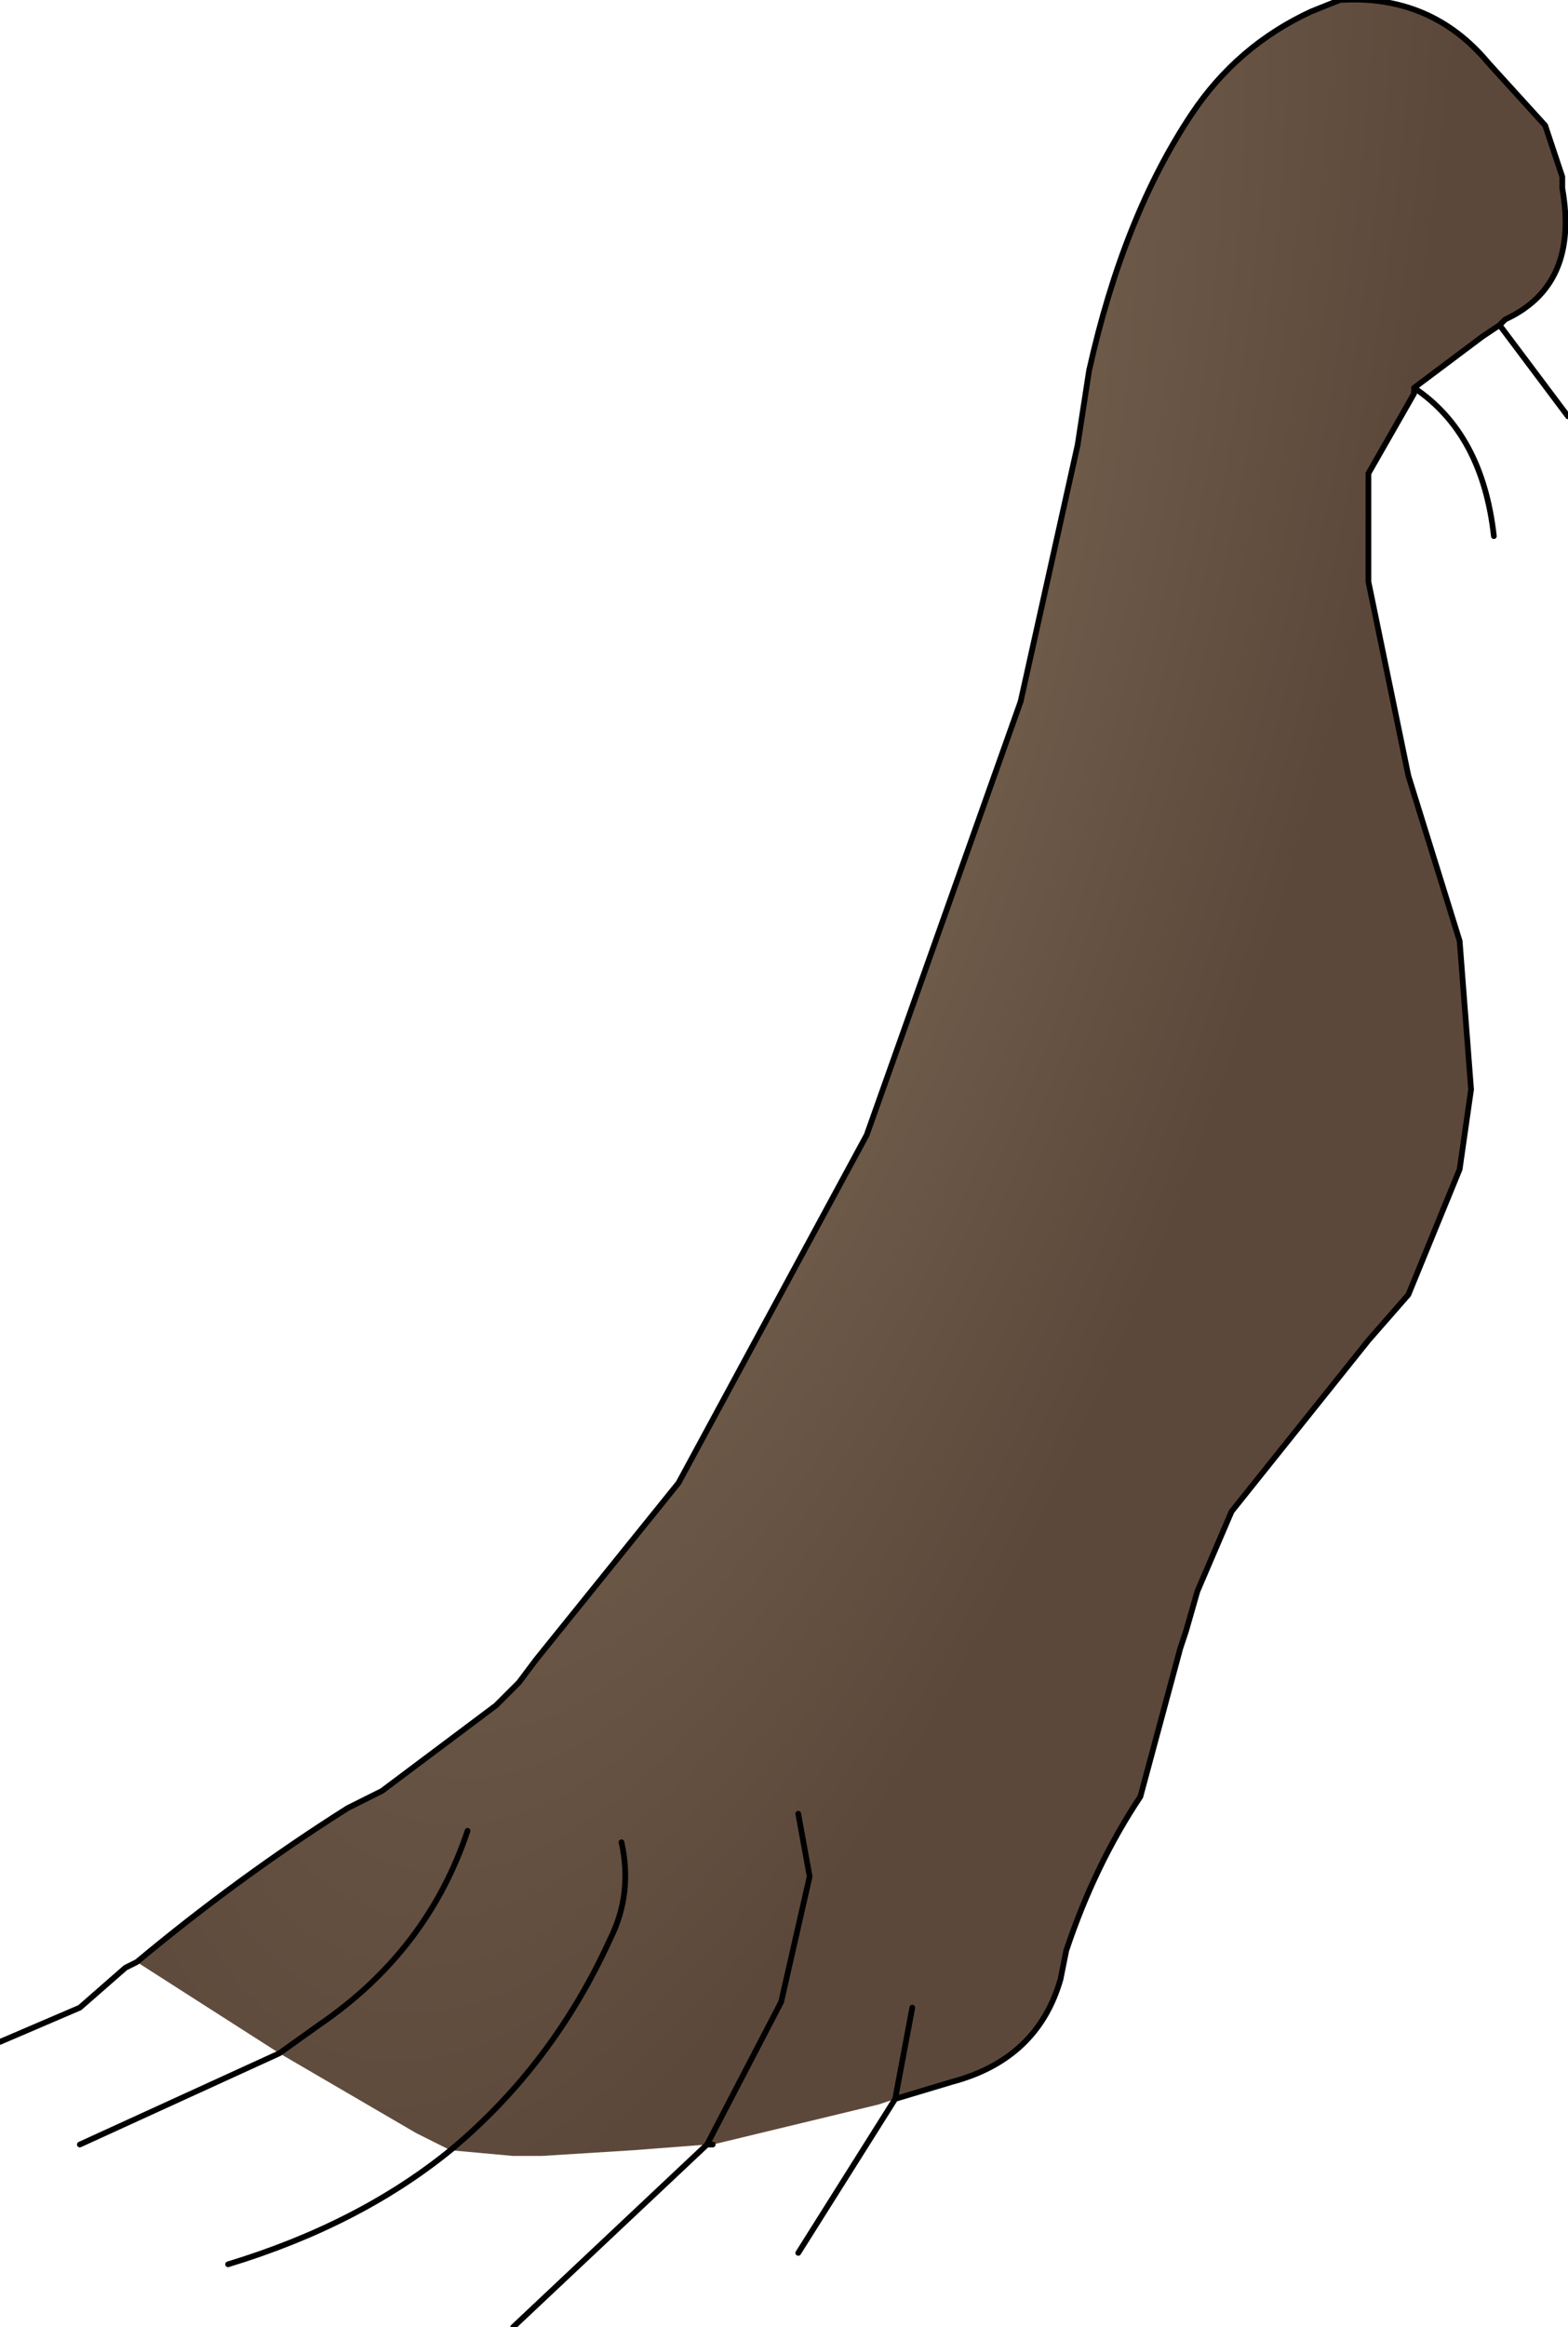 <?xml version="1.0" encoding="UTF-8" standalone="no"?>
<svg xmlns:xlink="http://www.w3.org/1999/xlink" height="20.4px" width="13.75px" xmlns="http://www.w3.org/2000/svg">
  <g transform="matrix(1.0, 0.0, 0.0, 1.0, 6.85, 10.2)">
    <path d="M-5.65 7.0 Q-4.75 6.25 -3.8 5.65 L-3.5 5.5 -2.5 4.75 -2.3 4.55 -2.15 4.35 -0.9 2.8 0.75 -0.25 2.1 -4.05 2.6 -6.3 2.7 -6.95 Q3.0 -8.3 3.6 -9.2 4.0 -9.8 4.65 -10.1 L4.9 -10.2 Q5.7 -10.25 6.2 -9.65 L6.7 -9.1 6.85 -8.65 6.85 -8.55 Q7.0 -7.7 6.35 -7.4 L6.3 -7.35 6.15 -7.25 5.55 -6.8 5.55 -6.75 5.15 -6.05 5.15 -5.75 5.15 -5.1 5.5 -3.4 5.95 -1.95 6.05 -0.65 5.95 0.05 5.5 1.15 5.15 1.55 3.95 3.05 3.65 3.75 3.55 4.1 3.5 4.25 3.15 5.55 Q2.75 6.15 2.5 6.9 L2.45 7.15 Q2.25 7.85 1.5 8.05 L1.0 8.2 0.85 8.25 -0.6 8.6 -0.65 8.6 -1.3 8.65 -2.1 8.7 -2.35 8.7 -2.9 8.65 -3.2 8.5 -4.4 7.8 -5.65 7.0 M-2.75 5.85 Q-3.1 6.9 -4.05 7.55 L-4.4 7.8 -4.05 7.55 Q-3.1 6.9 -2.75 5.85 M0.15 5.7 L0.25 6.25 0.0 7.35 -0.65 8.6 0.0 7.35 0.25 6.25 0.15 5.7 M-1.4 5.95 Q-1.3 6.4 -1.5 6.8 -2.0 7.9 -2.9 8.65 -2.0 7.9 -1.5 6.8 -1.3 6.4 -1.4 5.95 M1.15 7.4 L1.0 8.2 1.15 7.4" fill="url(#gradient0)" fill-rule="evenodd" stroke="none"/>
    <path d="M1.0 8.2 L1.5 8.05 Q2.25 7.85 2.45 7.15 L2.5 6.9 Q2.75 6.15 3.15 5.55 L3.5 4.25 3.55 4.1 3.65 3.75 3.95 3.05 5.15 1.55 5.5 1.15 5.95 0.05 6.05 -0.65 5.95 -1.95 5.5 -3.4 5.15 -5.1 5.15 -5.75 5.15 -6.05 5.55 -6.75 5.55 -6.8 6.15 -7.25 6.3 -7.35 6.35 -7.4 Q7.0 -7.7 6.85 -8.55 L6.85 -8.65 6.7 -9.1 6.2 -9.65 Q5.7 -10.25 4.9 -10.2 L4.65 -10.1 Q4.0 -9.8 3.6 -9.2 3.0 -8.3 2.7 -6.95 L2.6 -6.3 2.1 -4.05 0.75 -0.25 -0.9 2.8 -2.15 4.35 -2.3 4.55 -2.5 4.75 -3.5 5.5 -3.8 5.65 Q-4.75 6.25 -5.65 7.0 L-5.75 7.05 -6.15 7.4 -6.85 7.7 M-4.4 7.8 L-4.05 7.55 Q-3.1 6.9 -2.75 5.85 M6.3 -7.35 L6.9 -6.55 M5.55 -6.8 Q6.15 -6.4 6.25 -5.5 M-6.15 8.6 L-4.4 7.8 M-2.9 8.65 Q-2.0 7.9 -1.5 6.8 -1.3 6.4 -1.4 5.95 M-0.65 8.6 L0.0 7.35 0.25 6.25 0.15 5.7 M1.0 8.2 L1.15 7.4 M-0.6 8.6 L-0.65 8.6 -2.35 10.2 M1.0 8.2 L0.15 9.55 M-2.9 8.65 Q-3.7 9.3 -4.85 9.65" fill="none" stroke="#000000" stroke-linecap="round" stroke-linejoin="round" stroke-width="0.05"/>
  </g>
  <defs>
    <radialGradient cx="0" cy="0" gradientTransform="matrix(0.006, 0.002, -0.005, 0.017, -0.35, -4.3)" gradientUnits="userSpaceOnUse" id="gradient0" r="819.2" spreadMethod="pad">
      <stop offset="0.0" stop-color="#7e6a56"/>
      <stop offset="1.0" stop-color="#5c483a"/>
    </radialGradient>
  </defs>
</svg>
